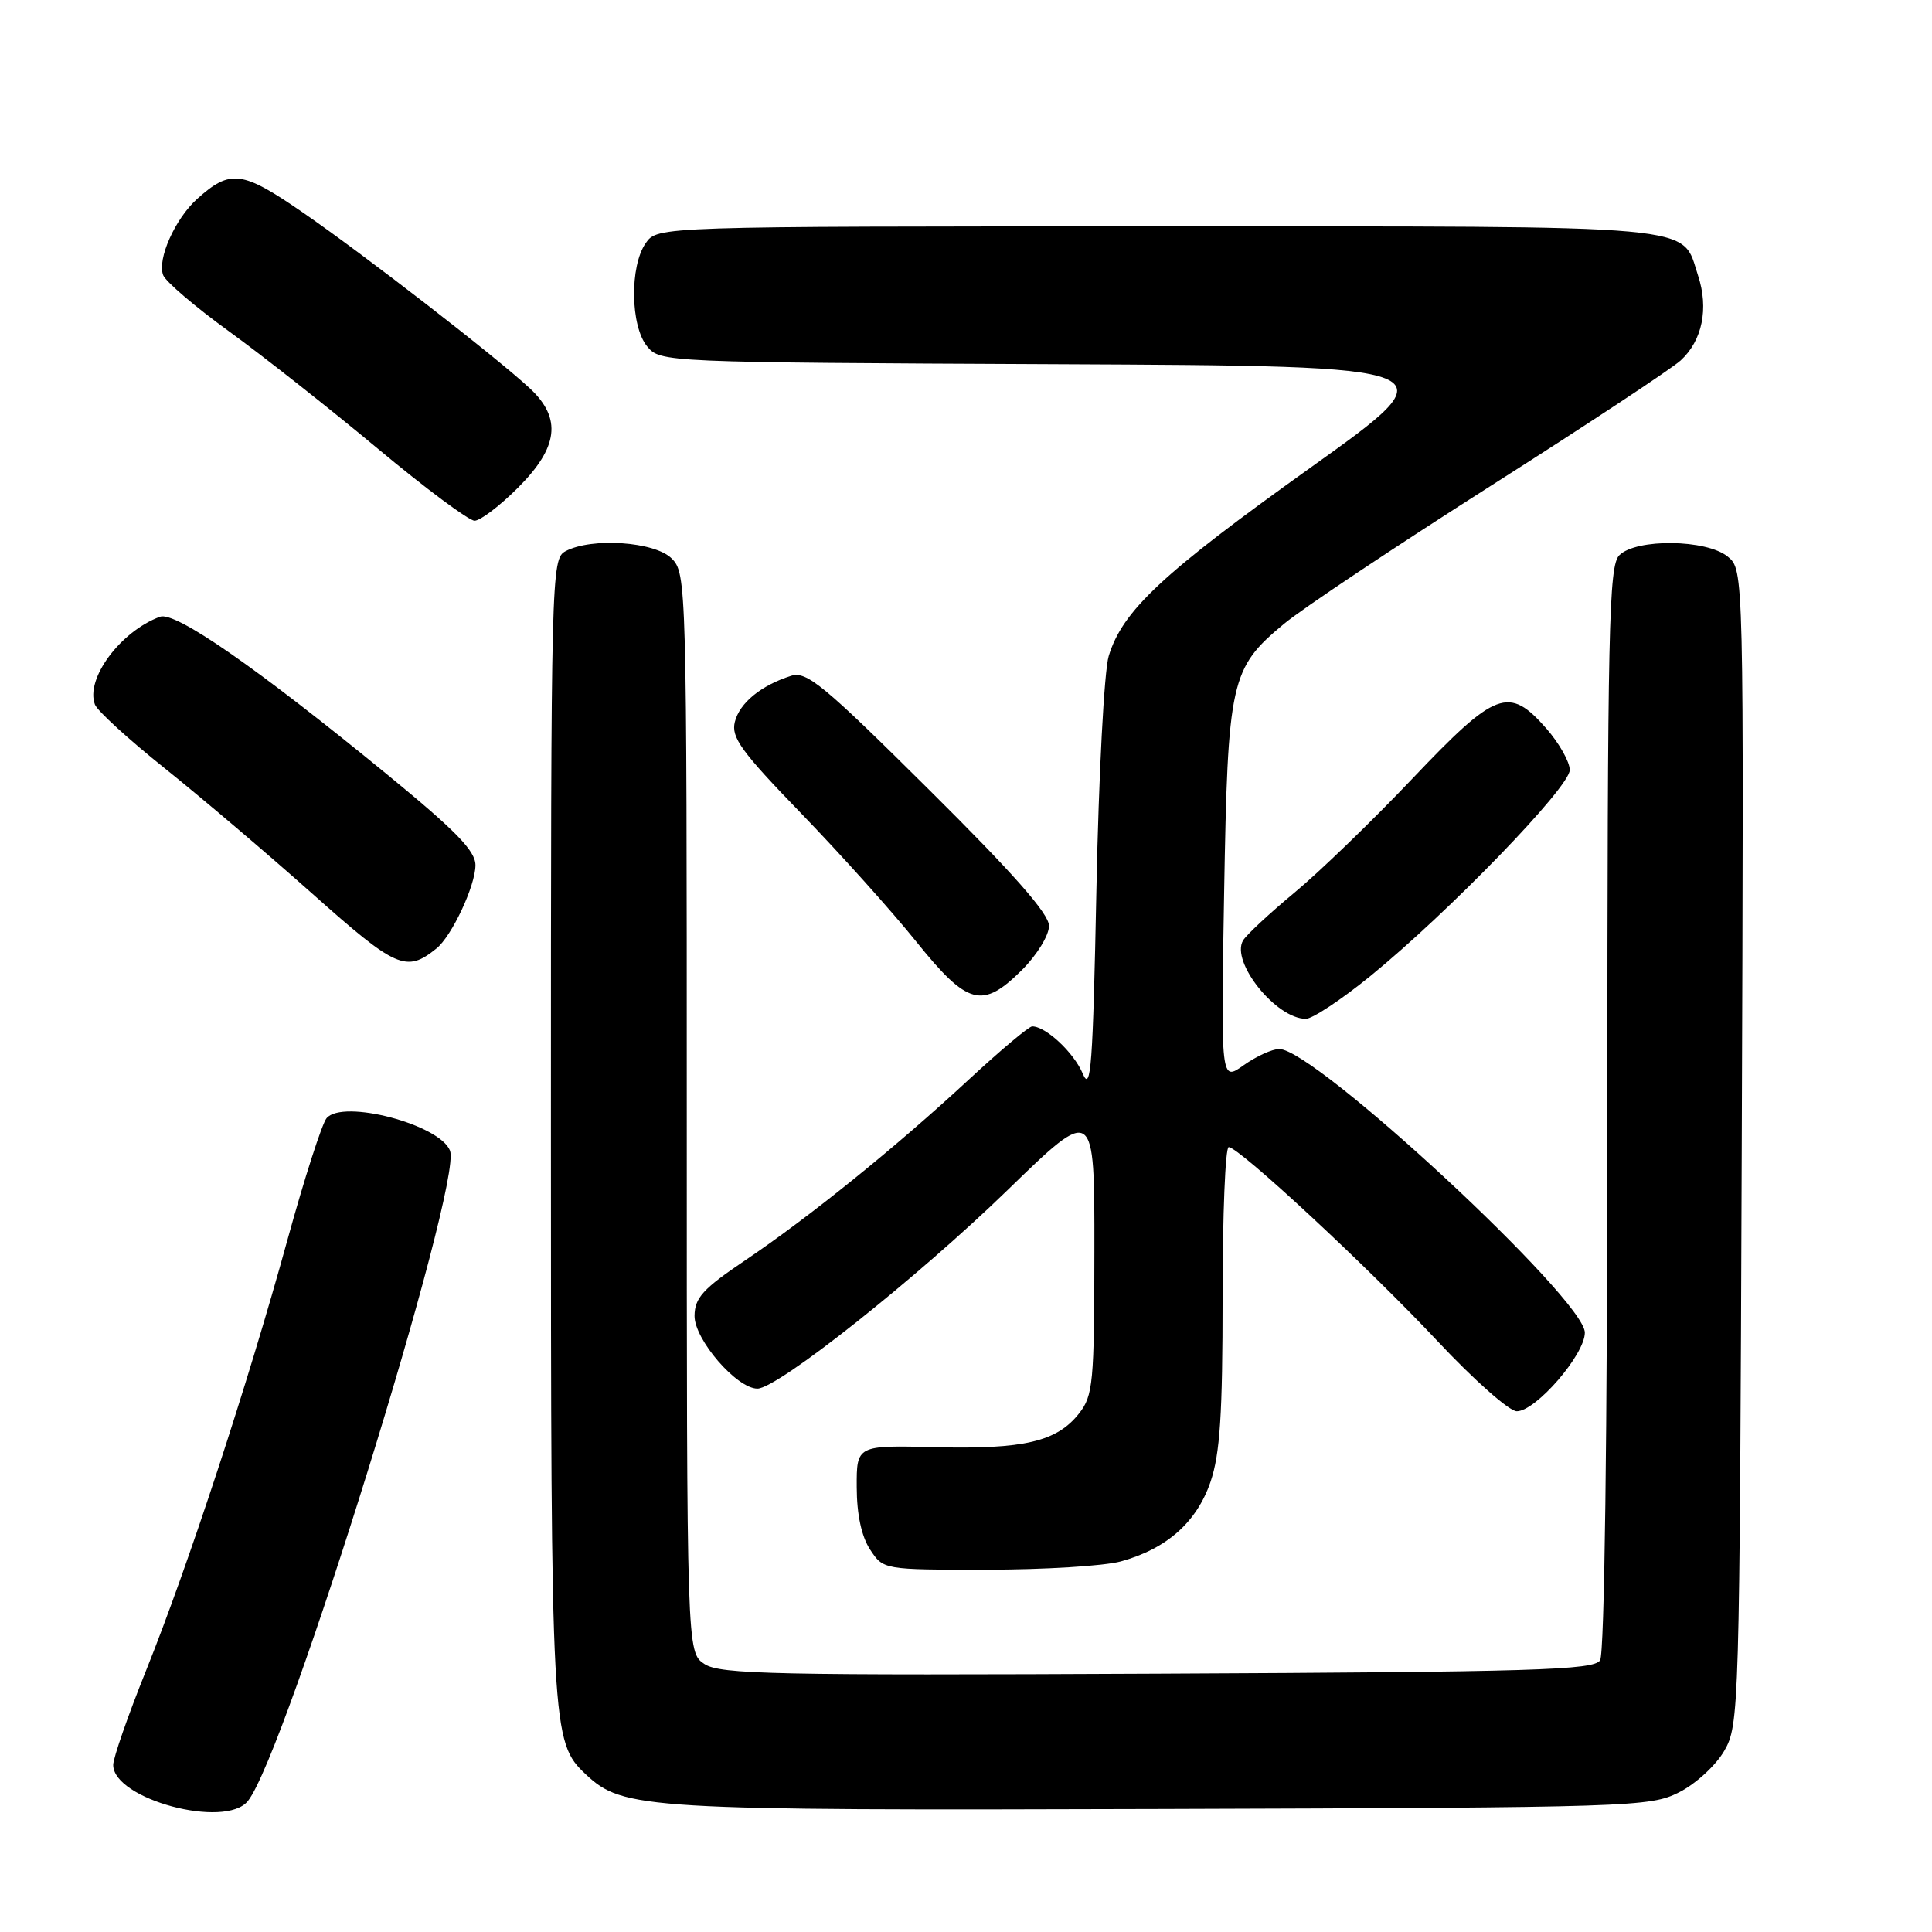 <?xml version="1.0" encoding="UTF-8" standalone="no"?>
<!DOCTYPE svg PUBLIC "-//W3C//DTD SVG 1.1//EN" "http://www.w3.org/Graphics/SVG/1.1/DTD/svg11.dtd" >
<svg xmlns="http://www.w3.org/2000/svg" xmlns:xlink="http://www.w3.org/1999/xlink" version="1.1" viewBox="0 0 256 256">
 <g >
 <path fill="currentColor"
d=" M 32.85 238.64 C 37.85 232.41 61.31 156.87 59.63 152.47 C 58.29 149.00 45.40 145.61 43.27 148.17 C 42.66 148.91 40.32 156.18 38.08 164.32 C 32.84 183.37 24.90 207.56 19.36 221.34 C 16.96 227.31 15.00 232.94 15.00 233.86 C 15.00 238.41 29.85 242.39 32.85 238.64 Z  M 222.47 237.50 C 224.68 236.39 227.35 233.94 228.47 232.00 C 230.45 228.58 230.51 226.76 230.79 152.00 C 231.07 75.50 231.07 75.50 228.93 73.75 C 226.11 71.45 216.81 71.34 214.57 73.57 C 213.17 74.97 213.00 83.01 212.98 146.82 C 212.98 190.23 212.60 219.09 212.02 220.00 C 211.20 221.30 203.37 221.54 153.40 221.77 C 102.73 222.01 95.44 221.86 93.36 220.50 C 91.00 218.95 91.00 218.95 91.00 147.48 C 91.00 77.33 90.96 75.96 89.00 74.00 C 86.76 71.76 78.38 71.19 74.93 73.04 C 73.05 74.04 73.00 75.95 73.00 149.67 C 73.00 229.48 73.07 230.84 77.62 235.11 C 82.56 239.75 85.28 239.91 154.00 239.70 C 216.30 239.51 218.64 239.43 222.47 237.50 Z  M 148.50 206.90 C 154.59 205.23 158.57 201.70 160.40 196.35 C 161.66 192.65 162.00 187.39 162.00 171.82 C 162.00 160.92 162.36 152.00 162.81 152.00 C 164.17 152.00 181.36 167.97 190.52 177.75 C 195.29 182.84 199.99 187.00 200.98 187.00 C 203.50 187.00 210.00 179.50 210.00 176.58 C 210.00 172.18 174.25 139.00 169.51 139.00 C 168.57 139.00 166.45 139.97 164.79 141.15 C 161.77 143.30 161.77 143.30 162.20 118.40 C 162.69 90.11 163.03 88.57 170.14 82.66 C 172.54 80.66 184.85 72.45 197.50 64.40 C 210.15 56.36 221.49 48.87 222.70 47.76 C 225.57 45.13 226.44 40.87 225.00 36.51 C 222.74 29.65 226.62 30.00 153.33 30.00 C 87.11 30.00 87.11 30.00 85.56 32.22 C 83.42 35.28 83.53 43.21 85.75 45.90 C 87.49 48.00 87.88 48.02 140.00 48.26 C 192.50 48.50 192.50 48.50 173.63 61.98 C 154.01 75.99 148.74 80.92 146.91 86.93 C 146.31 88.90 145.58 102.75 145.28 117.89 C 144.81 141.22 144.55 144.83 143.47 142.26 C 142.29 139.47 138.58 136.00 136.77 136.00 C 136.33 136.00 132.55 139.18 128.36 143.06 C 118.72 152.00 107.31 161.22 98.74 167.00 C 93.15 170.77 92.06 171.96 92.03 174.35 C 92.00 177.49 97.62 184.00 100.36 184.00 C 103.05 184.00 121.53 169.33 133.52 157.68 C 145.03 146.50 145.03 146.50 145.01 165.62 C 145.00 183.25 144.84 184.93 142.98 187.29 C 140.04 191.03 135.68 192.05 123.95 191.76 C 113.50 191.50 113.50 191.50 113.52 197.07 C 113.53 200.67 114.15 203.58 115.29 205.32 C 117.05 208.00 117.05 208.00 130.77 207.99 C 138.32 207.99 146.30 207.50 148.50 206.90 Z  M 181.56 129.35 C 191.94 120.90 208.00 104.31 208.00 102.03 C 208.00 100.95 206.60 98.48 204.90 96.53 C 199.92 90.87 198.24 91.50 187.16 103.16 C 181.85 108.76 174.80 115.57 171.50 118.30 C 168.20 121.04 165.15 123.88 164.71 124.62 C 163.04 127.45 169.09 135.00 173.03 135.00 C 173.90 135.00 177.74 132.46 181.56 129.35 Z  M 135.47 128.47 C 137.42 126.51 139.00 123.93 139.00 122.68 C 139.00 121.09 134.27 115.72 123.08 104.62 C 109.13 90.76 106.88 88.90 104.83 89.55 C 100.85 90.81 98.00 93.14 97.37 95.66 C 96.86 97.70 98.22 99.58 106.16 107.78 C 111.33 113.13 118.19 120.76 121.39 124.75 C 128.24 133.26 130.16 133.77 135.47 128.47 Z  M 57.82 125.69 C 59.86 124.06 63.00 117.36 63.00 114.64 C 63.00 112.74 60.40 110.08 51.25 102.58 C 34.00 88.45 23.23 80.98 21.20 81.72 C 15.95 83.66 11.28 89.96 12.58 93.36 C 12.91 94.21 17.10 98.03 21.90 101.86 C 26.69 105.69 35.48 113.16 41.42 118.45 C 52.50 128.32 53.82 128.91 57.82 125.69 Z  M 68.63 64.63 C 73.99 59.28 74.46 55.45 70.25 51.50 C 65.89 47.42 48.21 33.71 40.06 28.11 C 32.07 22.61 30.52 22.41 26.12 26.36 C 23.20 28.99 20.81 34.34 21.62 36.46 C 21.95 37.32 25.89 40.68 30.36 43.92 C 34.84 47.16 43.67 54.13 50.00 59.40 C 56.33 64.68 62.12 68.99 62.88 69.00 C 63.64 69.00 66.23 67.03 68.63 64.63 Z "/>
</g>
</svg>